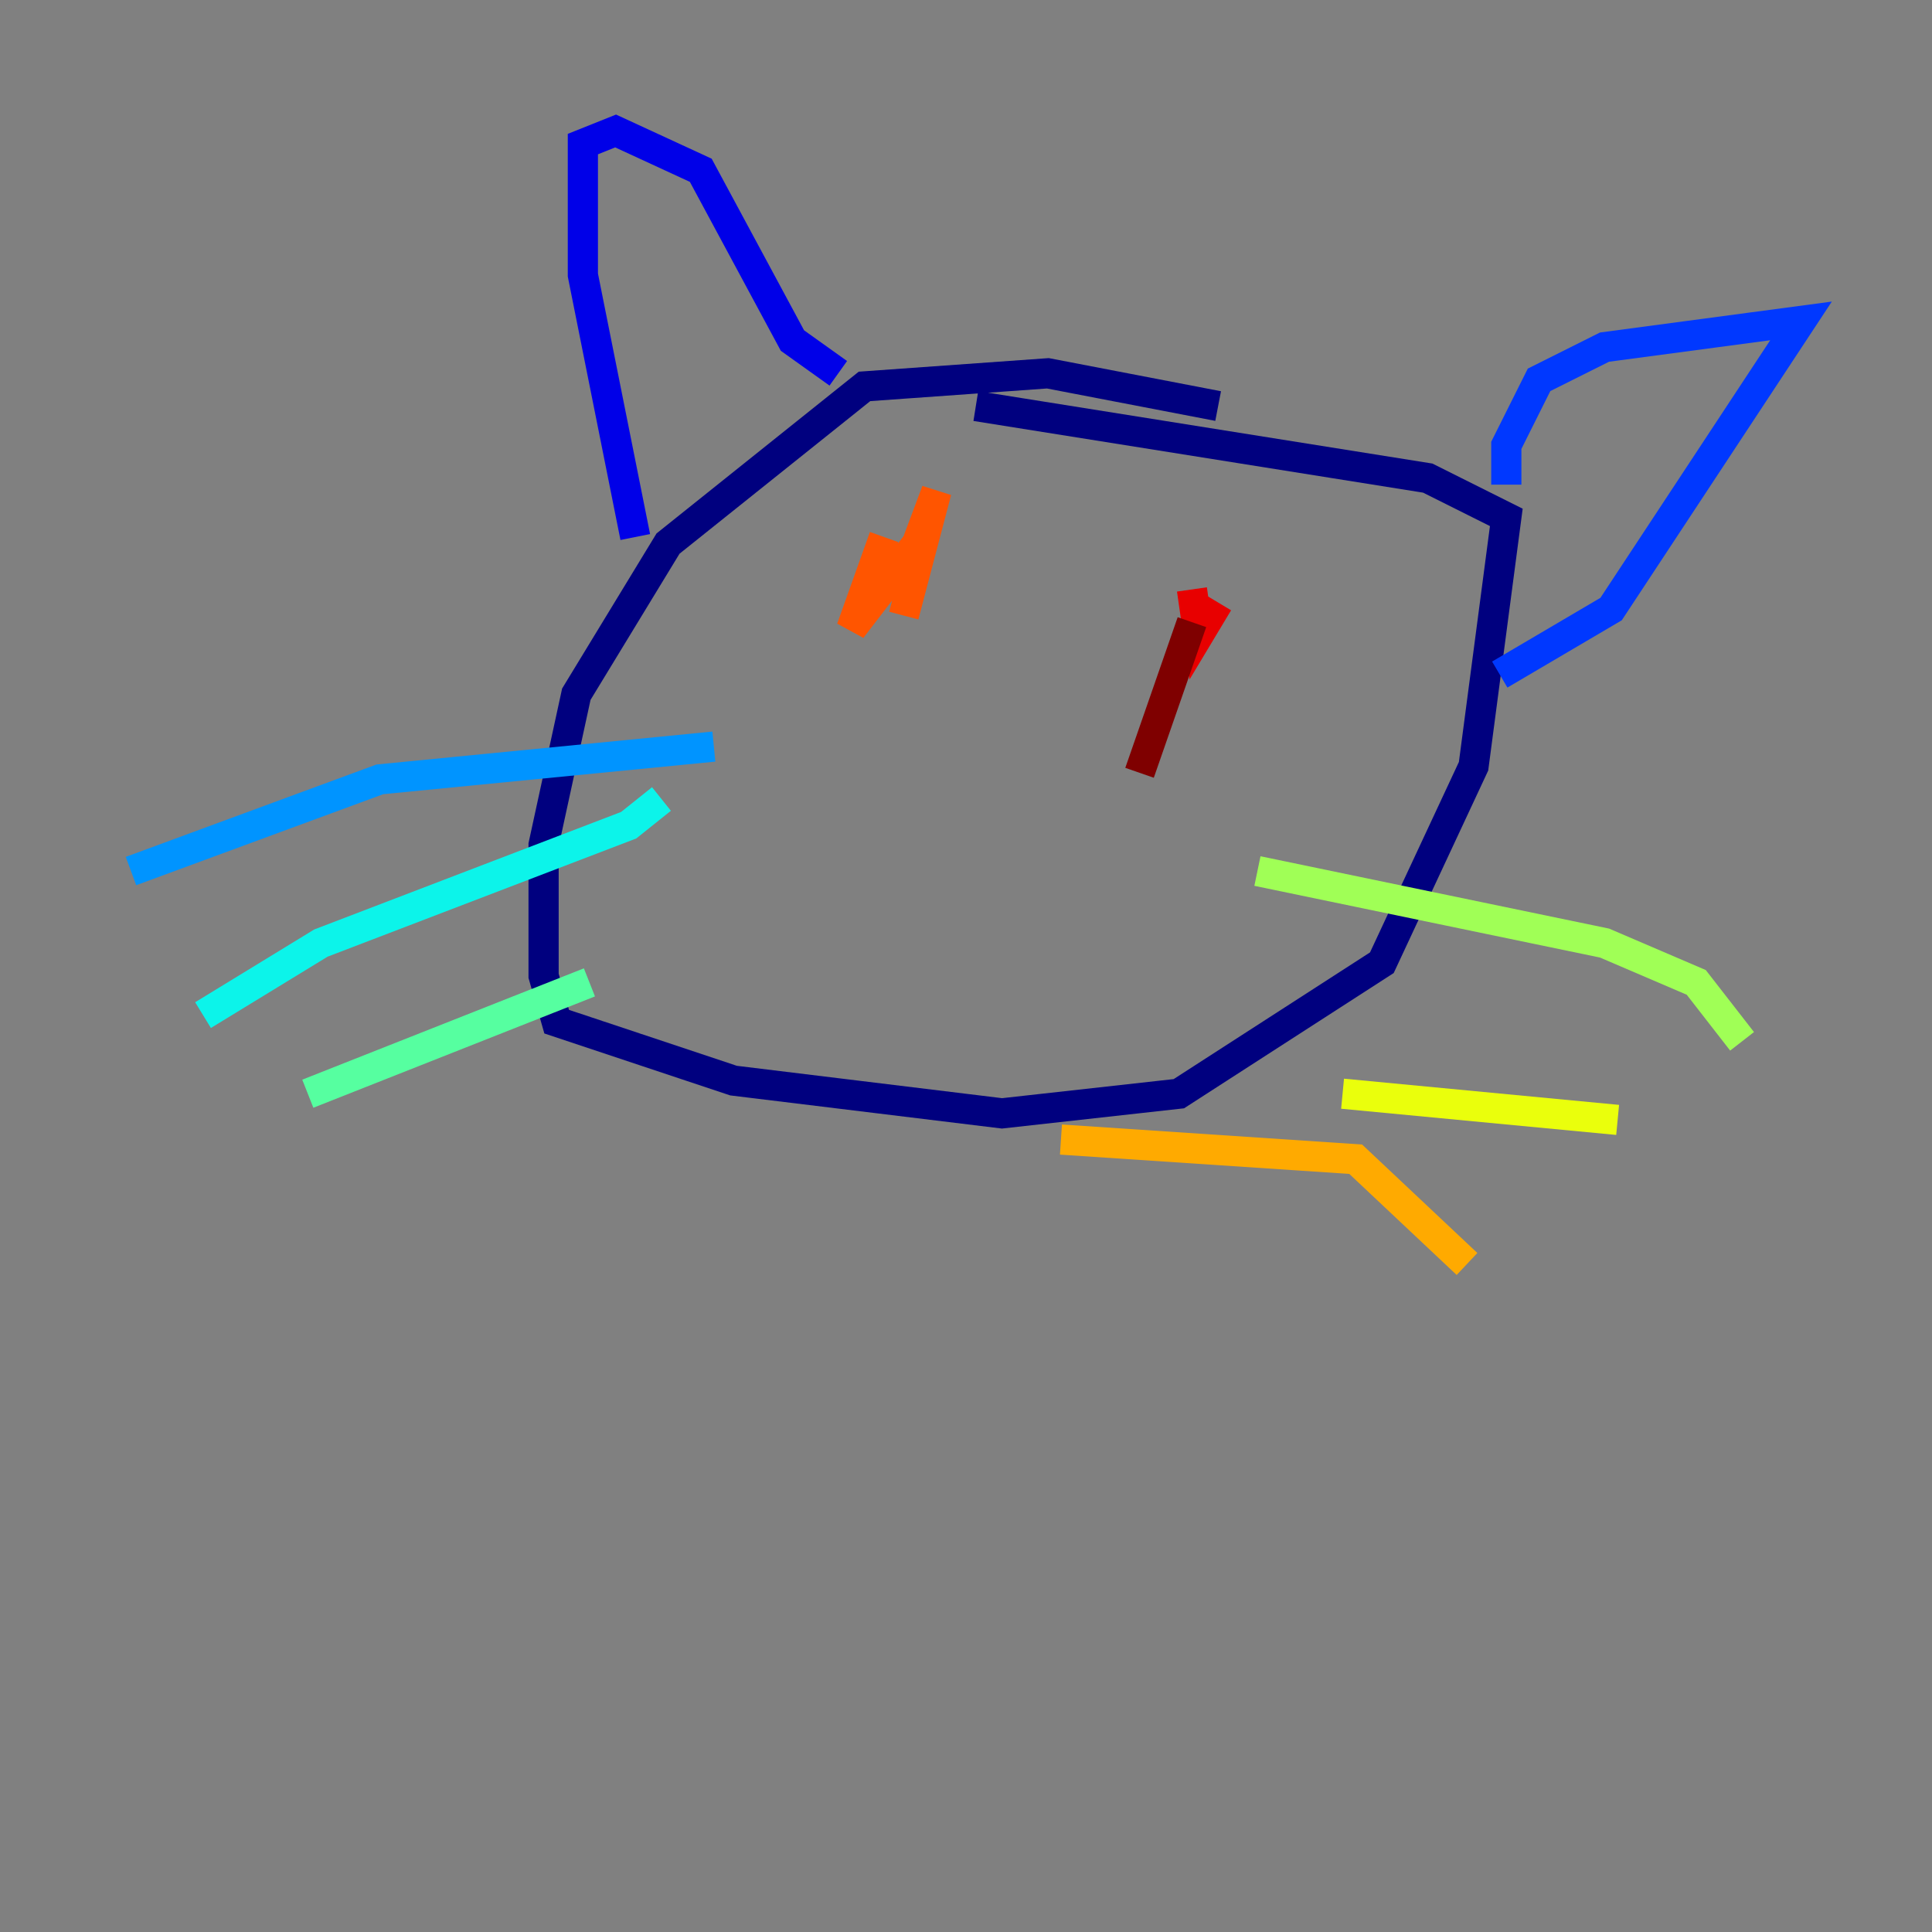 <?xml version="1.0" encoding="utf-8" ?>
<svg baseProfile="tiny" height="128" version="1.2" viewBox="0,0,128,128" width="128" xmlns="http://www.w3.org/2000/svg" xmlns:ev="http://www.w3.org/2001/xml-events" xmlns:xlink="http://www.w3.org/1999/xlink"><rect x="0" y="0" width="128" height="128" fill="#808080" stroke="none"/><defs /><polyline fill="none" points="80.705,26.902 69.424,24.732 57.275,25.6 44.258,36.014 38.183,45.993 36.014,55.973 36.014,64.651 36.881,67.688 48.597,71.593 66.386,73.763 78.102,72.461 91.552,63.783 97.627,50.766 99.797,34.278 94.59,31.675 64.651,26.902" stroke="#00007f" stroke-width="2" /><polyline fill="none" points="42.088,35.58 38.617,18.224 38.617,9.546 40.786,8.678 46.427,11.281 52.502,22.563 55.539,24.732" stroke="#0000e8" stroke-width="2" /><polyline fill="none" points="99.797,32.108 99.797,29.505 101.966,25.166 106.305,22.997 119.322,21.261 106.739,40.352 99.363,44.691" stroke="#0038ff" stroke-width="2" /><polyline fill="none" points="47.295,49.464 25.166,51.634 8.678,57.709" stroke="#0094ff" stroke-width="2" /><polyline fill="none" points="43.824,52.936 41.654,54.671 21.261,62.481 13.451,67.254" stroke="#0cf4ea" stroke-width="2" /><polyline fill="none" points="39.051,65.085 20.393,72.461" stroke="#56ffa0" stroke-width="2" /><polyline fill="none" points="83.308,57.709 106.305,62.481 112.38,65.085 115.417,68.99" stroke="#a0ff56" stroke-width="2" /><polyline fill="none" points="88.949,72.461 107.173,74.197" stroke="#eaff0c" stroke-width="2" /><polyline fill="none" points="70.291,75.498 89.817,76.8 97.193,83.742" stroke="#ffaa00" stroke-width="2" /><polyline fill="none" points="58.576,35.58 56.407,41.654 60.746,36.014 62.047,32.542 59.878,40.786" stroke="#ff5500" stroke-width="2" /><polyline fill="none" points="78.969,39.051 79.403,42.088 80.705,39.919" stroke="#e80000" stroke-width="2" /><polyline fill="none" points="78.969,41.22 75.498,51.2" stroke="#7f0000" stroke-width="2" /></svg>